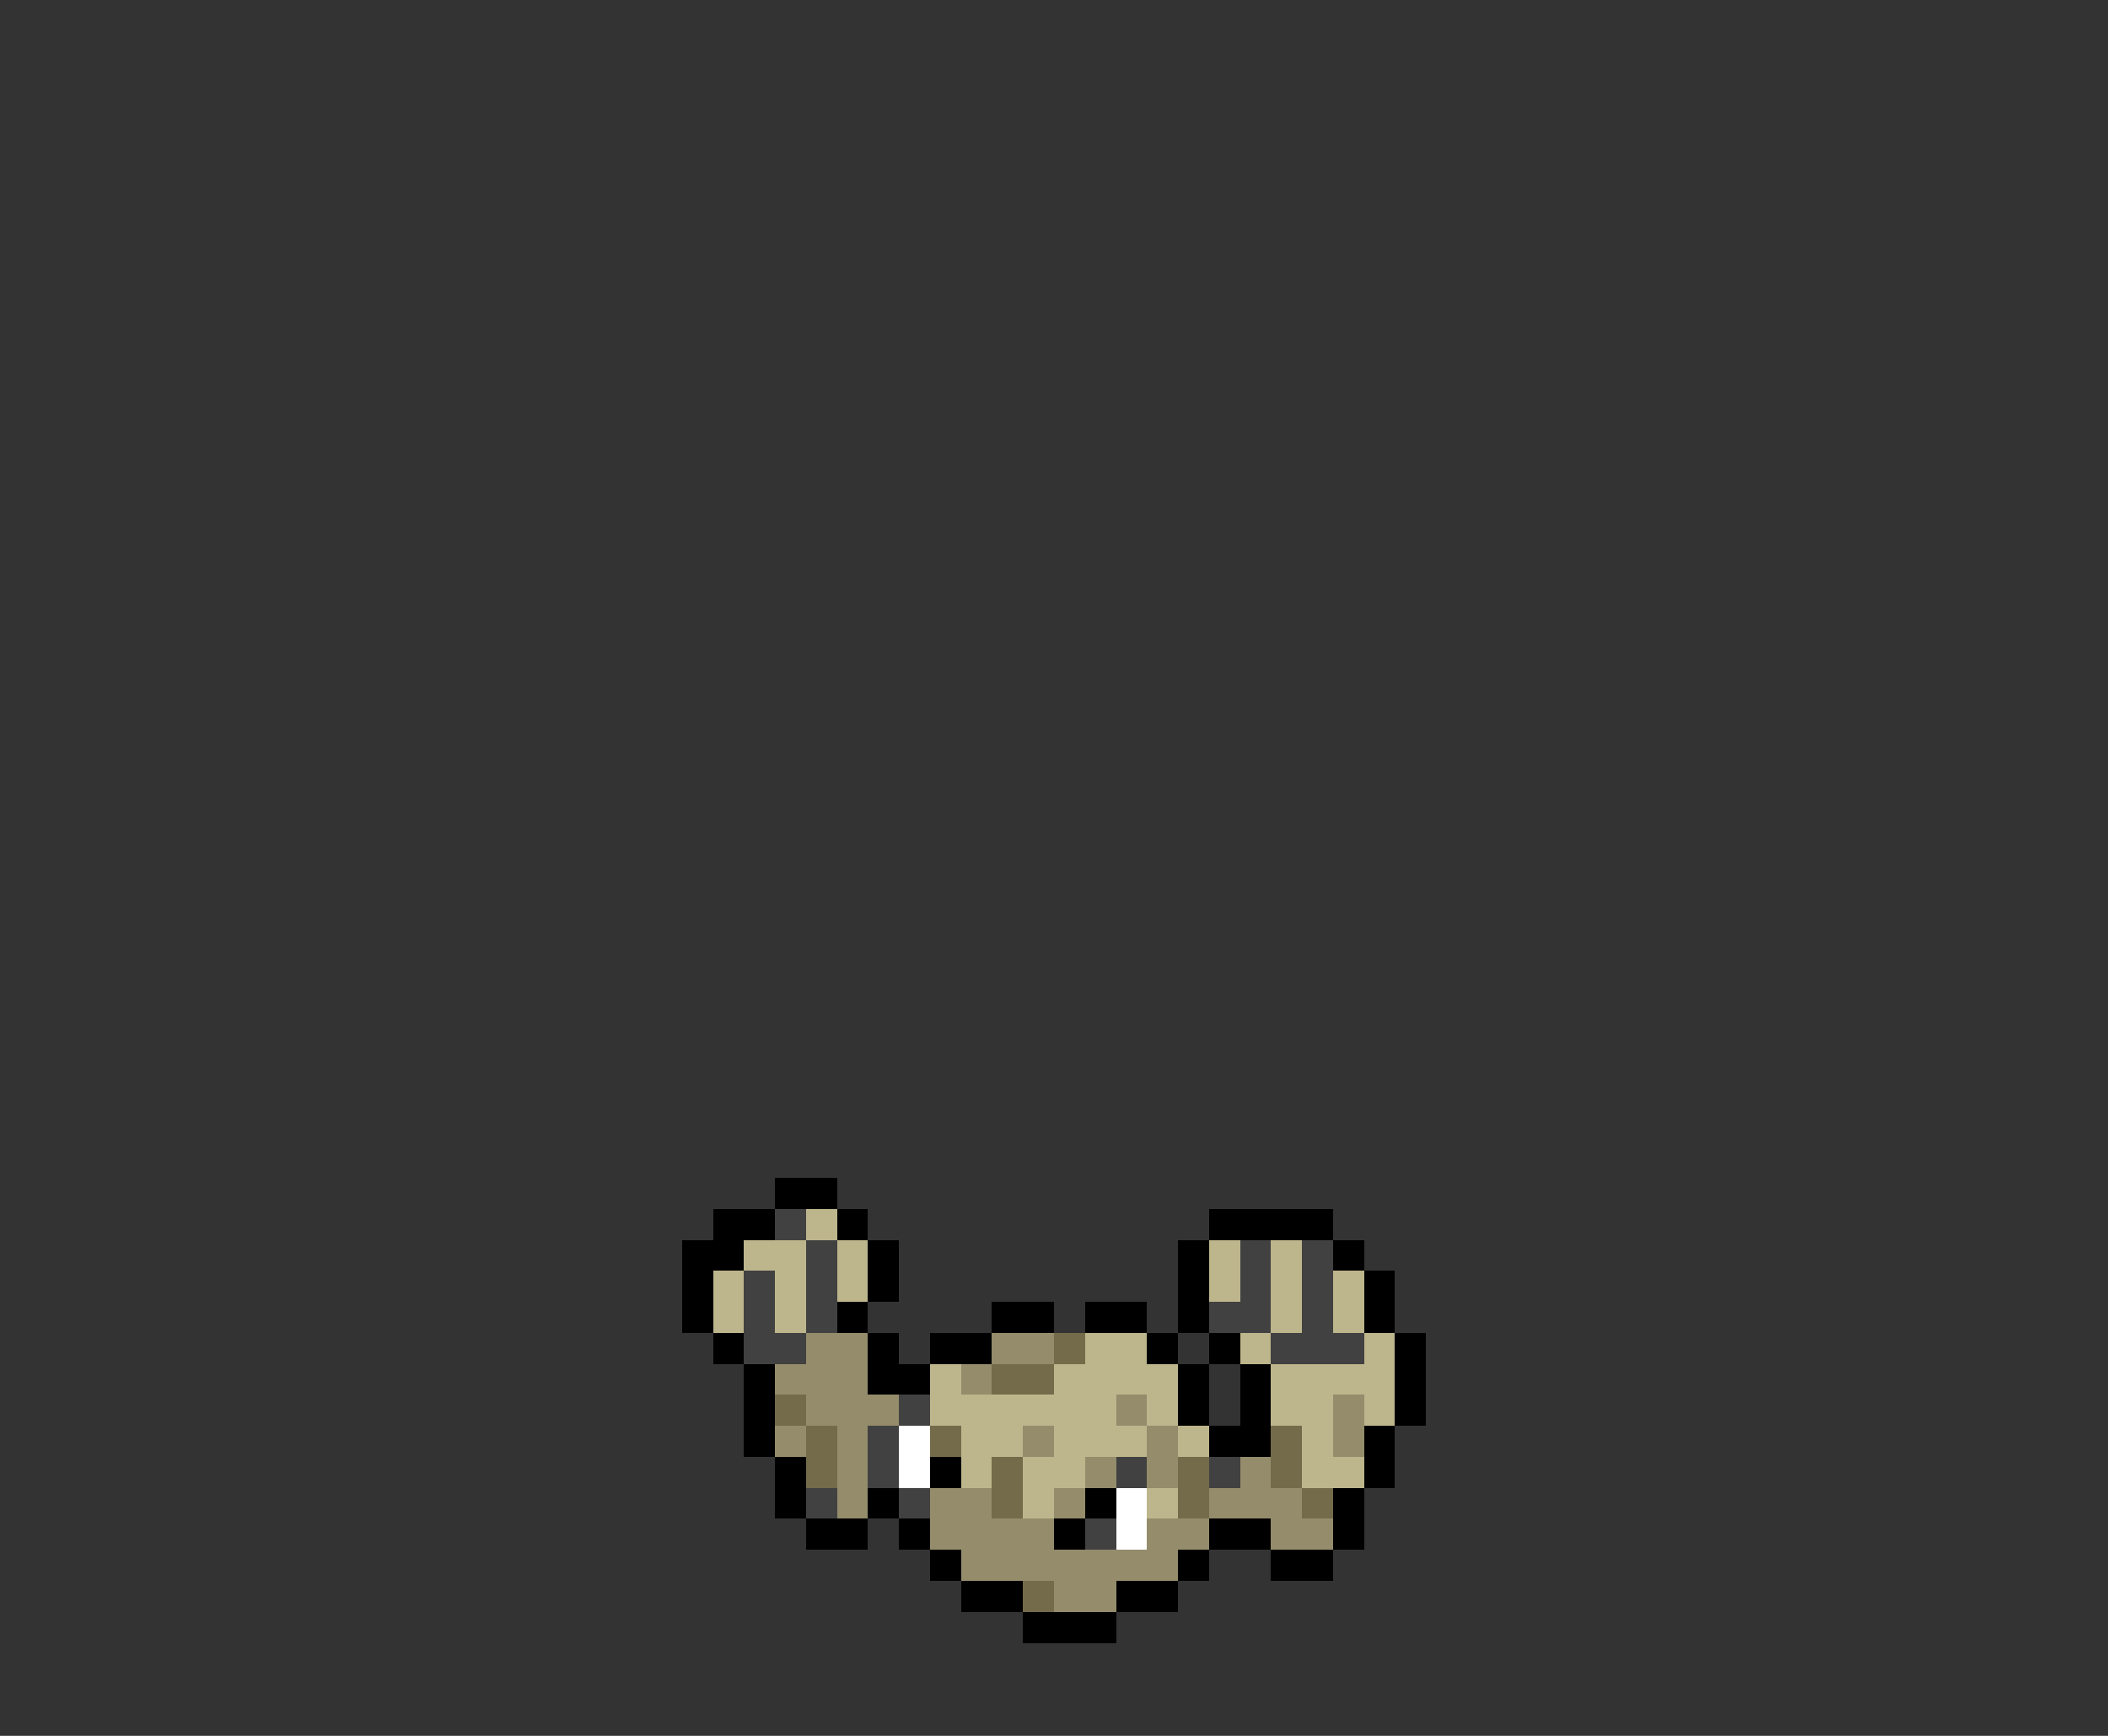 <svg xmlns="http://www.w3.org/2000/svg" viewBox="0 -0.5 68 56" shape-rendering="crispEdges">
<rect x="0" y="-0.5" width="68" height="56" fill="#333333" stroke="none"/>
<path stroke="#000000" d="M25 38h2M23 39h2M27 39h1M39 39h4M22 40h2M28 40h1M38 40h1M43 40h1M22 41h1M28 41h1M38 41h1M44 41h1M22 42h1M27 42h1M32 42h2M35 42h2M38 42h1M44 42h1M23 43h1M28 43h1M30 43h2M37 43h1M39 43h1M45 43h1M24 44h1M28 44h2M38 44h1M40 44h1M45 44h1M24 45h1M38 45h1M40 45h1M45 45h1M24 46h1M39 46h2M44 46h1M25 47h1M30 47h1M44 47h1M25 48h1M28 48h1M35 48h1M43 48h1M26 49h2M29 49h1M34 49h1M39 49h2M43 49h1M30 50h1M38 50h1M41 50h2M31 51h2M36 51h2M33 52h3" />
<path stroke="#414141" d="M25 39h1M26 40h1M40 40h1M42 40h1M24 41h1M26 41h1M40 41h1M42 41h1M24 42h1M26 42h1M39 42h2M42 42h1M24 43h2M41 43h3M29 45h1M28 46h1M28 47h1M36 47h1M39 47h1M26 48h1M29 48h1M35 49h1" />
<path stroke="#bdb58c" d="M26 39h1M24 40h2M27 40h1M39 40h1M41 40h1M23 41h1M25 41h1M27 41h1M39 41h1M41 41h1M43 41h1M23 42h1M25 42h1M41 42h1M43 42h1M35 43h2M40 43h1M44 43h1M30 44h1M34 44h4M41 44h4M30 45h6M37 45h1M41 45h2M44 45h1M31 46h2M34 46h3M38 46h1M42 46h1M31 47h1M33 47h2M42 47h2M33 48h1M37 48h1" />
<path stroke="#948c6b" d="M26 43h2M32 43h2M25 44h3M31 44h1M26 45h3M36 45h1M43 45h1M25 46h1M27 46h1M33 46h1M37 46h1M43 46h1M27 47h1M35 47h1M37 47h1M40 47h1M27 48h1M30 48h2M34 48h1M39 48h3M30 49h4M37 49h2M41 49h2M31 50h7M34 51h2" />
<path stroke="#736b4a" d="M34 43h1M32 44h2M25 45h1M26 46h1M30 46h1M41 46h1M26 47h1M32 47h1M38 47h1M41 47h1M32 48h1M38 48h1M42 48h1M33 51h1" />
<path stroke="#ffffff" d="M29 46h1M29 47h1M36 48h1M36 49h1" />
</svg>